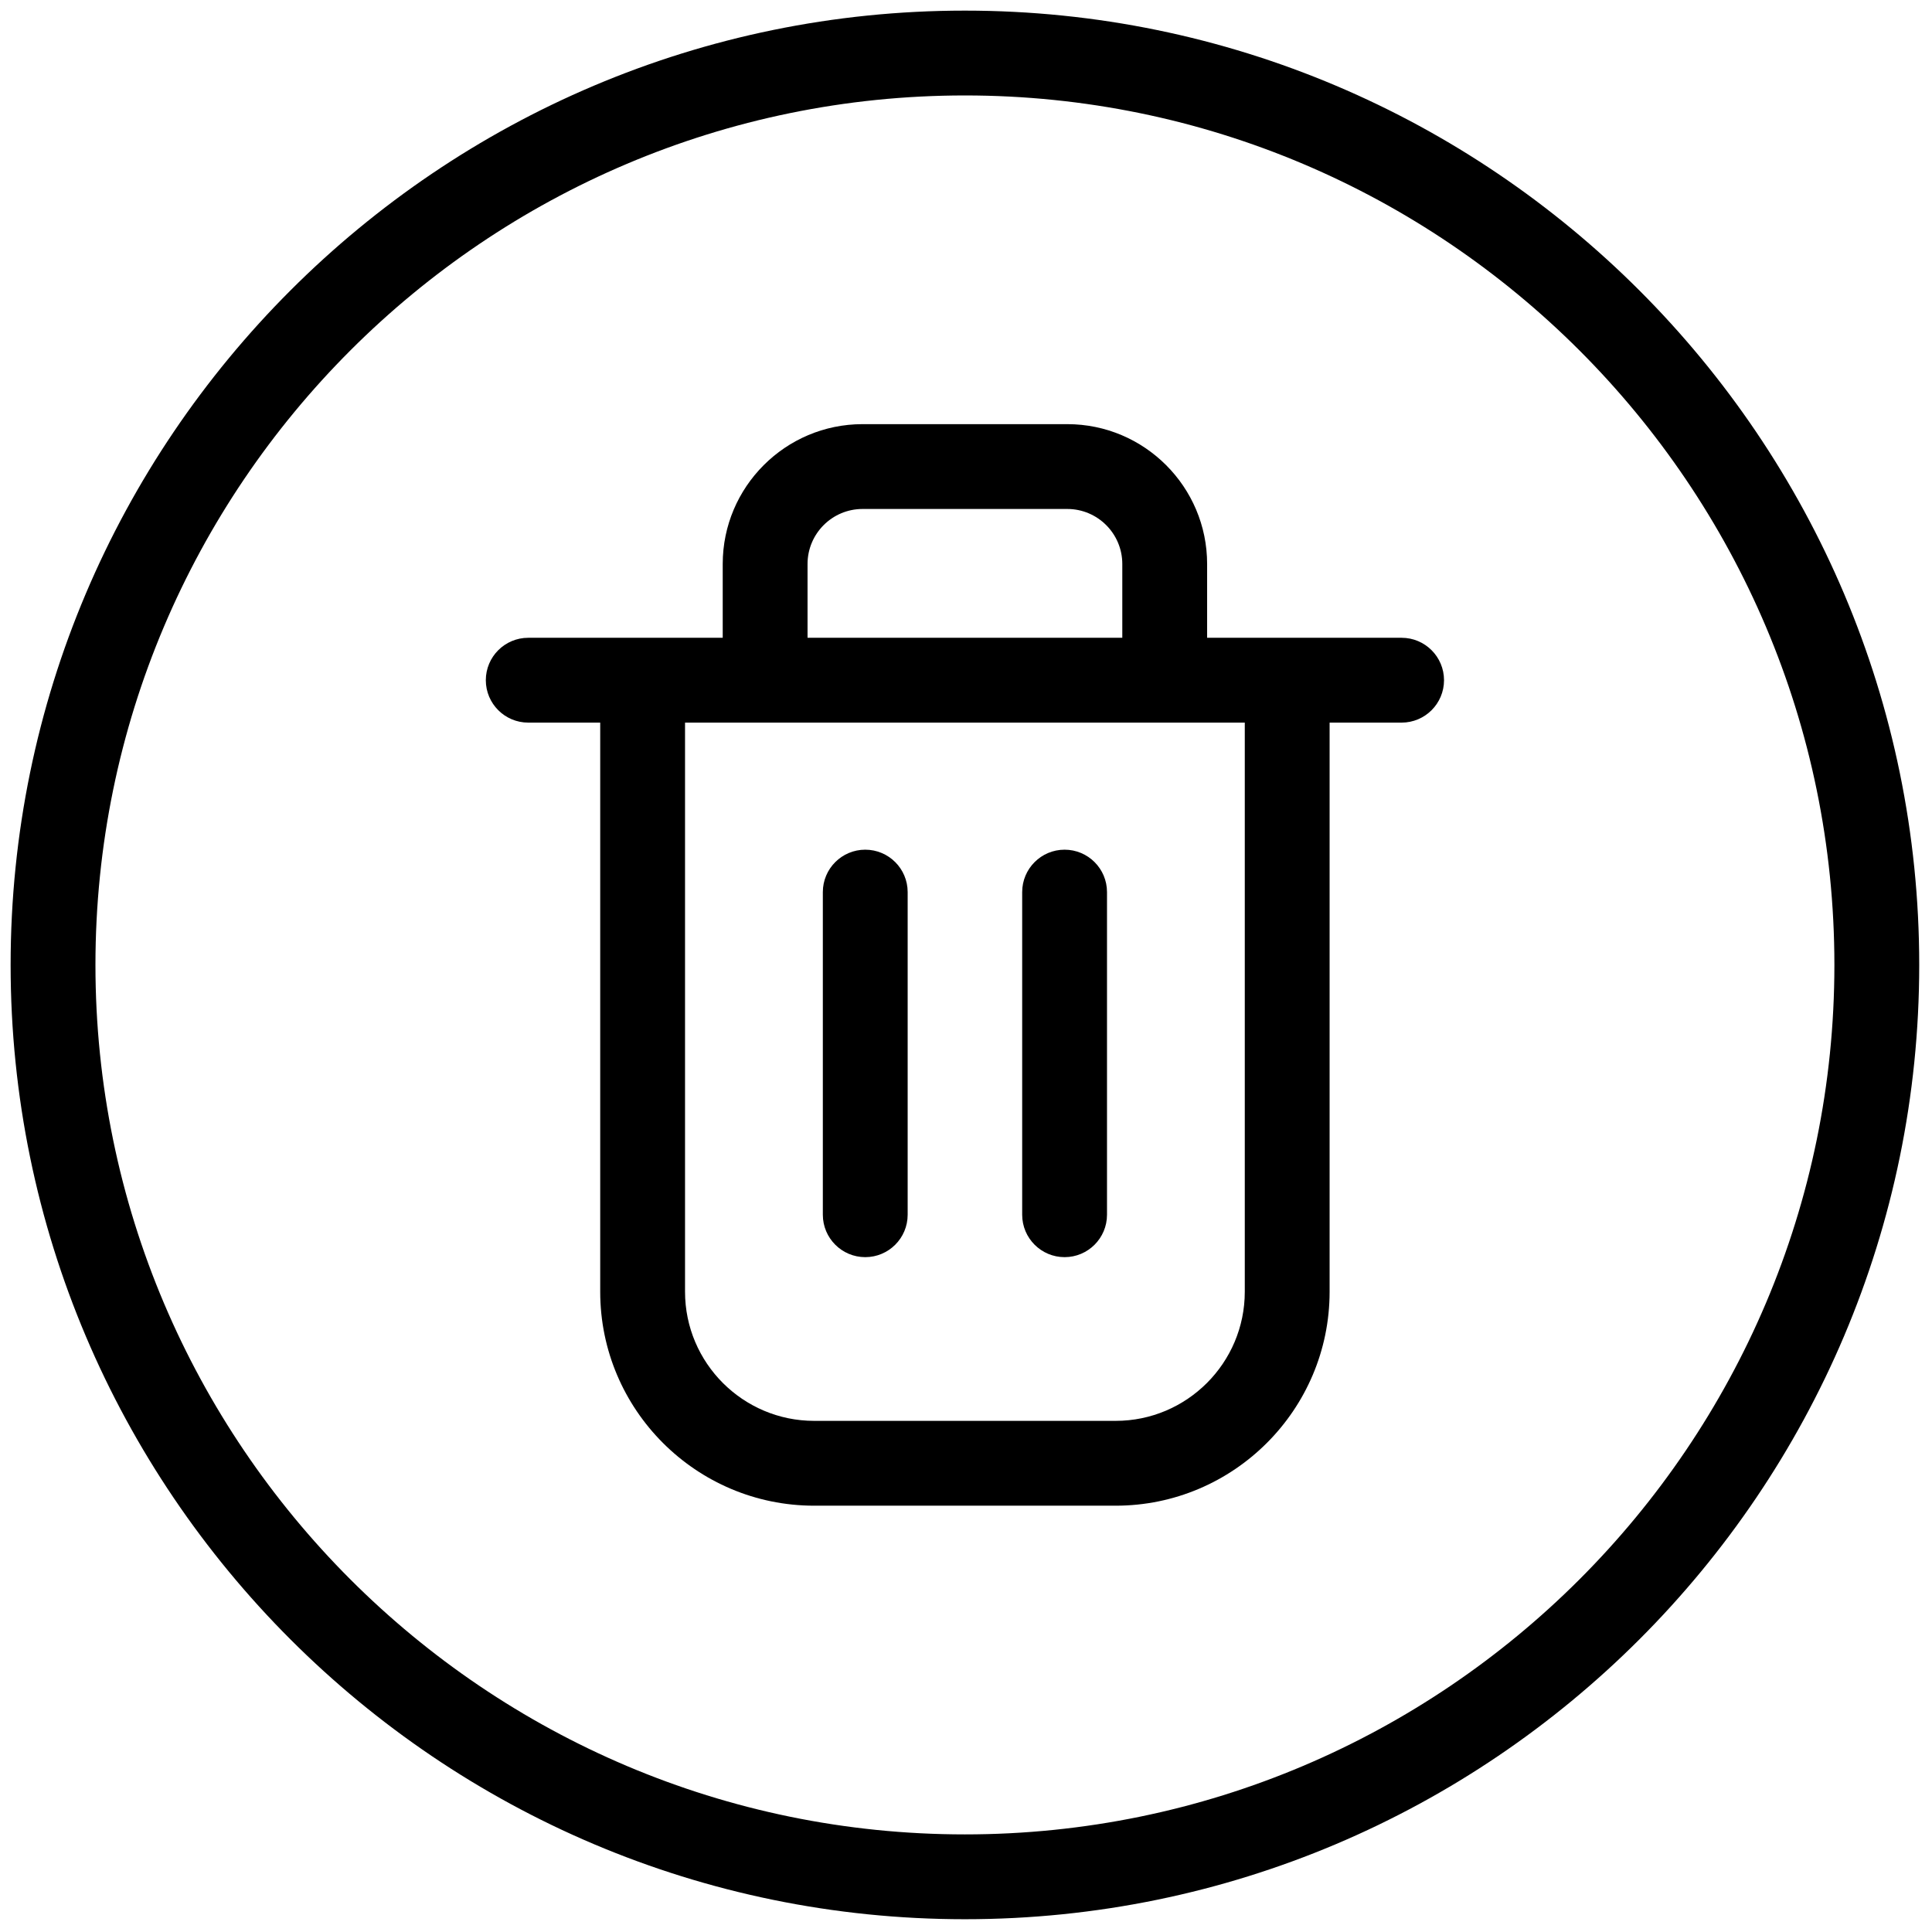 <svg xmlns="http://www.w3.org/2000/svg" xmlns:xlink="http://www.w3.org/1999/xlink" version="1.1" width="256" height="256" viewBox="0 0 256 256" xml:space="preserve">

<defs>
</defs>
<g style="stroke: none; stroke-width: 0; stroke-dasharray: none; stroke-linecap: butt; stroke-linejoin: miter; stroke-miterlimit: 10; fill: none; fill-rule: nonzero; opacity: 1;" transform="translate(1.407 1.407) scale(2.81 2.81)" >
	<path d="M 65.592 29.574 h -5.395 h -3.776 v -3.481 c 0 -3.635 -2.957 -6.593 -6.593 -6.593 h -9.656 c -3.635 0 -6.593 2.958 -6.593 6.593 v 3.481 h -3.777 h -5.394 c -1.104 0 -2 0.896 -2 2 s 0.896 2 2 2 h 3.394 V 60.41 c 0 5.563 4.526 10.09 10.09 10.09 h 14.215 c 5.563 0 10.09 -4.526 10.09 -10.09 V 33.574 h 3.395 c 1.104 0 2 -0.896 2 -2 S 66.696 29.574 65.592 29.574 z M 37.579 26.093 c 0 -1.43 1.163 -2.593 2.593 -2.593 h 9.656 c 1.43 0 2.593 1.163 2.593 2.593 v 3.481 H 37.579 V 26.093 z M 58.197 60.41 c 0 3.358 -2.731 6.09 -6.09 6.09 H 37.892 c -3.358 0 -6.09 -2.731 -6.09 -6.09 V 33.574 h 3.777 h 18.842 h 3.776 V 60.41 z" style="stroke: none; stroke-width: 1; stroke-dasharray: none; stroke-linecap: butt; stroke-linejoin: miter; stroke-miterlimit: 10; fill: rgb(0,0,0); fill-rule: nonzero; opacity: 1;" transform=" matrix(1 0 0 1 0 0) " stroke-linecap="round" />
	<path d="M 40.3 39.566 c -1.104 0 -2 0.896 -2 2 V 56.78 c 0 1.104 0.896 2 2 2 s 2 -0.896 2 -2 V 41.566 C 42.3 40.462 41.404 39.566 40.3 39.566 z" style="stroke: none; stroke-width: 1; stroke-dasharray: none; stroke-linecap: butt; stroke-linejoin: miter; stroke-miterlimit: 10; fill: rgb(0,0,0); fill-rule: nonzero; opacity: 1;" transform=" matrix(1 0 0 1 0 0) " stroke-linecap="round" />
	<path d="M 49.7 39.566 c -1.104 0 -2 0.896 -2 2 V 56.78 c 0 1.104 0.896 2 2 2 s 2 -0.896 2 -2 V 41.566 C 51.7 40.462 50.805 39.566 49.7 39.566 z" style="stroke: none; stroke-width: 1; stroke-dasharray: none; stroke-linecap: butt; stroke-linejoin: miter; stroke-miterlimit: 10; fill: rgb(0,0,0); fill-rule: nonzero; opacity: 1;" transform=" matrix(1 0 0 1 0 0) " stroke-linecap="round" />
	<path d="M 45 0 C 20.187 0 0 20.187 0 45 c 0 24.813 20.187 45 45 45 c 24.813 0 45 -20.187 45 -45 C 90 20.187 69.813 0 45 0 z M 45 86 C 22.393 86 4 67.607 4 45 S 22.393 4 45 4 s 41 18.393 41 41 S 67.607 86 45 86 z" style="stroke: none; stroke-width: 1; stroke-dasharray: none; stroke-linecap: butt; stroke-linejoin: miter; stroke-miterlimit: 10; fill: rgb(0,0,0); fill-rule: nonzero; opacity: 1;" transform=" matrix(1 0 0 1 0 0) " stroke-linecap="round" />
</g>
</svg>